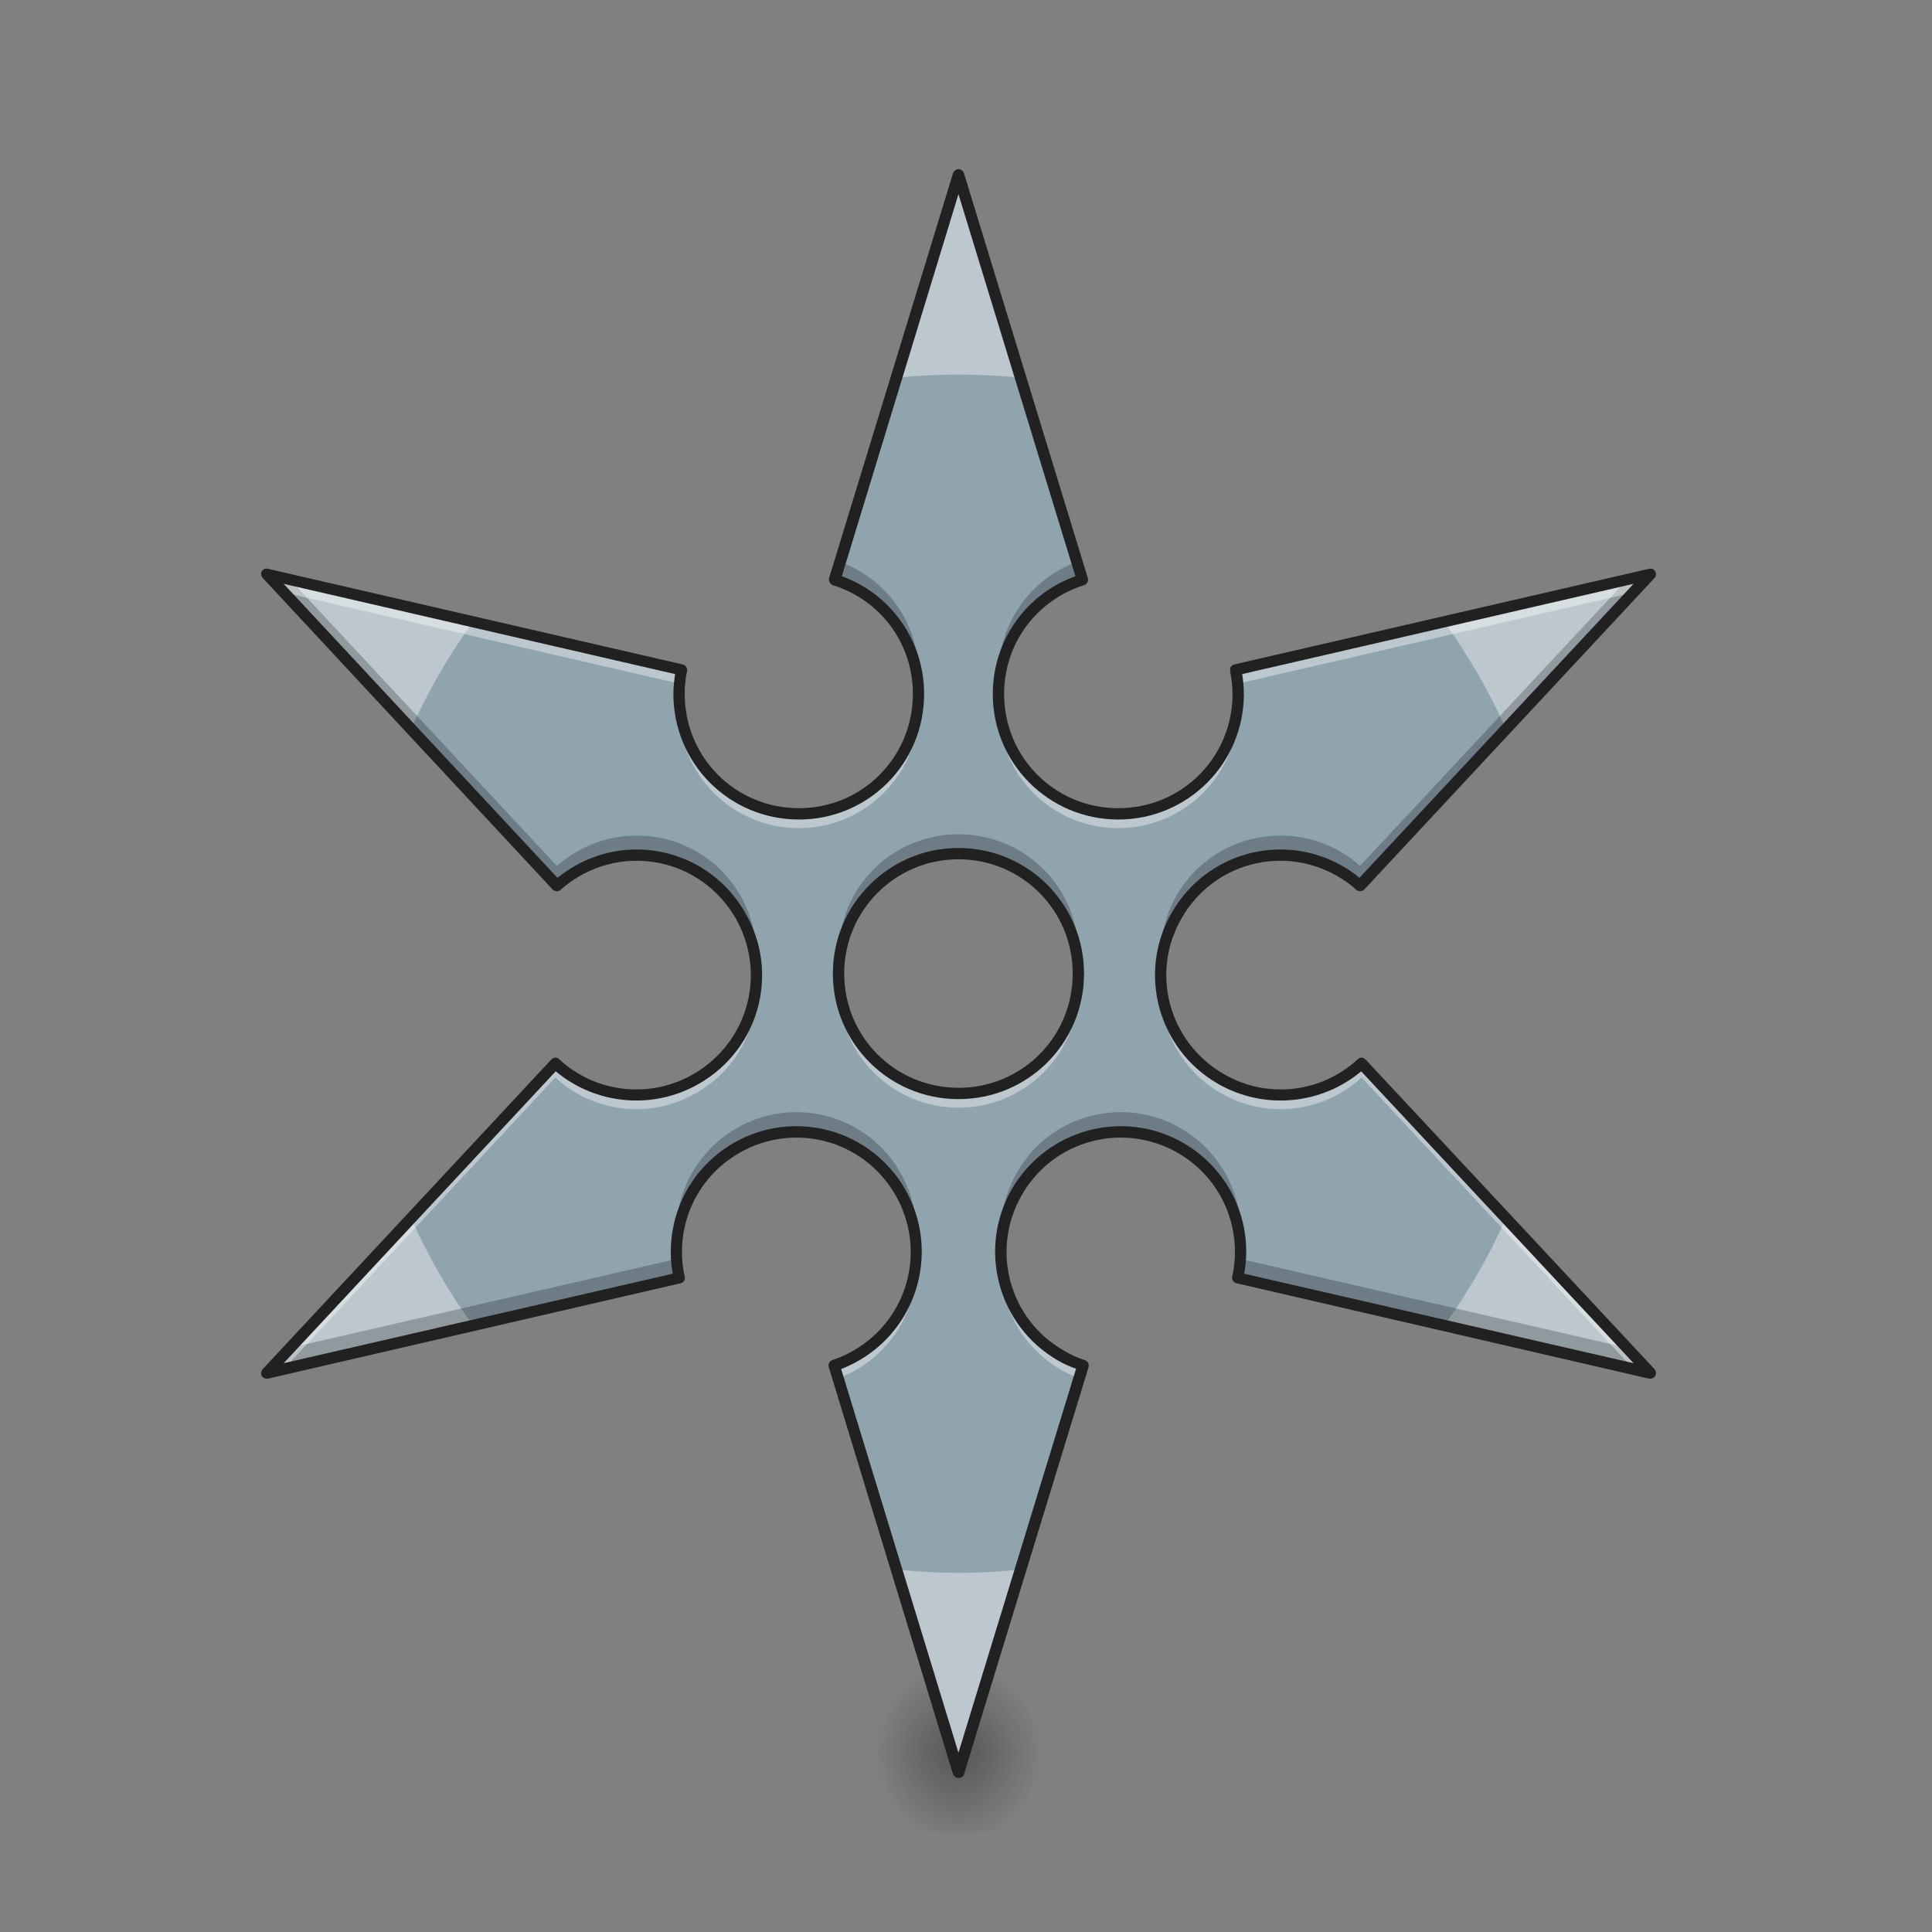<?xml version="1.0" encoding="UTF-8"?>
<svg xmlns="http://www.w3.org/2000/svg" xmlns:xlink="http://www.w3.org/1999/xlink" width="22pt" height="22pt" viewBox="0 0 22 22" version="1.1">
<rect x="0" y="0" width="22" height="22" fill="#808080" stroke="none"/>
<defs>
<radialGradient id="radial0" gradientUnits="userSpaceOnUse" cx="450.909" cy="189.579" fx="450.909" fy="189.579" r="21.167" gradientTransform="matrix(0,-0.054,-0.048,-0,19.966,44.404)">
<stop offset="0" style="stop-color:rgb(0%,0%,0%);stop-opacity:0.314;"/>
<stop offset="0.222" style="stop-color:rgb(0%,0%,0%);stop-opacity:0.275;"/>
<stop offset="1" style="stop-color:rgb(0%,0%,0%);stop-opacity:0;"/>
</radialGradient>
<radialGradient id="radial1" gradientUnits="userSpaceOnUse" cx="450.909" cy="189.579" fx="450.909" fy="189.579" r="21.167" gradientTransform="matrix(-0,0.054,0.048,0,1.864,-4.493)">
<stop offset="0" style="stop-color:rgb(0%,0%,0%);stop-opacity:0.314;"/>
<stop offset="0.222" style="stop-color:rgb(0%,0%,0%);stop-opacity:0.275;"/>
<stop offset="1" style="stop-color:rgb(0%,0%,0%);stop-opacity:0;"/>
</radialGradient>
<radialGradient id="radial2" gradientUnits="userSpaceOnUse" cx="450.909" cy="189.579" fx="450.909" fy="189.579" r="21.167" gradientTransform="matrix(-0,-0.054,0.048,-0,1.864,44.404)">
<stop offset="0" style="stop-color:rgb(0%,0%,0%);stop-opacity:0.314;"/>
<stop offset="0.222" style="stop-color:rgb(0%,0%,0%);stop-opacity:0.275;"/>
<stop offset="1" style="stop-color:rgb(0%,0%,0%);stop-opacity:0;"/>
</radialGradient>
<radialGradient id="radial3" gradientUnits="userSpaceOnUse" cx="450.909" cy="189.579" fx="450.909" fy="189.579" r="21.167" gradientTransform="matrix(0,0.054,-0.048,0,19.966,-4.493)">
<stop offset="0" style="stop-color:rgb(0%,0%,0%);stop-opacity:0.314;"/>
<stop offset="0.222" style="stop-color:rgb(0%,0%,0%);stop-opacity:0.275;"/>
<stop offset="1" style="stop-color:rgb(0%,0%,0%);stop-opacity:0;"/>
</radialGradient>
</defs>
<g id="surface1">
<path style=" stroke:none;fill-rule:nonzero;fill:url(#radial0);" d="M 10.914 19.957 L 11.824 19.957 L 11.824 19.047 L 10.914 19.047 Z M 10.914 19.957 "/>
<path style=" stroke:none;fill-rule:nonzero;fill:url(#radial1);" d="M 10.914 19.957 L 10.004 19.957 L 10.004 20.863 L 10.914 20.863 Z M 10.914 19.957 "/>
<path style=" stroke:none;fill-rule:nonzero;fill:url(#radial2);" d="M 10.914 19.957 L 10.004 19.957 L 10.004 19.047 L 10.914 19.047 Z M 10.914 19.957 "/>
<path style=" stroke:none;fill-rule:nonzero;fill:url(#radial3);" d="M 10.914 19.957 L 11.824 19.957 L 11.824 20.863 L 10.914 20.863 Z M 10.914 19.957 "/>
<path style=" stroke:none;fill-rule:nonzero;fill:rgb(56.471%,64.314%,68.235%);fill-opacity:1;" d="M 10.914 1.992 L 9.504 6.602 C 10.059 6.773 10.461 7.289 10.461 7.902 C 10.461 8.66 9.852 9.27 9.098 9.27 C 8.34 9.27 7.73 8.66 7.73 7.902 C 7.73 7.809 7.742 7.715 7.758 7.629 L 3.039 6.539 L 6.34 10.082 C 6.41 10.023 6.484 9.969 6.566 9.922 C 7.223 9.543 8.051 9.766 8.43 10.422 C 8.809 11.074 8.586 11.906 7.93 12.285 C 7.398 12.59 6.75 12.504 6.324 12.109 L 3.039 15.637 L 7.734 14.551 C 7.609 13.984 7.855 13.379 8.387 13.074 C 9.039 12.695 9.871 12.918 10.25 13.57 C 10.629 14.227 10.406 15.059 9.75 15.438 C 9.668 15.484 9.582 15.52 9.496 15.551 L 10.914 20.184 L 12.332 15.551 C 12.246 15.52 12.164 15.484 12.082 15.438 C 11.426 15.059 11.203 14.227 11.582 13.57 C 11.957 12.918 12.789 12.695 13.445 13.074 C 13.977 13.379 14.223 13.984 14.094 14.551 L 18.793 15.637 L 15.504 12.109 C 15.078 12.504 14.43 12.59 13.898 12.285 C 13.246 11.906 13.023 11.074 13.398 10.422 C 13.777 9.766 14.609 9.543 15.266 9.922 C 15.348 9.969 15.422 10.023 15.488 10.082 L 18.793 6.539 L 14.07 7.629 C 14.09 7.715 14.098 7.809 14.098 7.902 C 14.098 8.66 13.488 9.27 12.734 9.27 C 11.977 9.27 11.371 8.66 11.371 7.902 C 11.371 7.289 11.77 6.773 12.324 6.602 Z M 10.914 9.723 C 11.672 9.723 12.281 10.332 12.281 11.086 C 12.281 11.844 11.672 12.453 10.914 12.453 C 10.16 12.453 9.551 11.844 9.551 11.086 C 9.551 10.332 10.16 9.723 10.914 9.723 Z M 10.914 9.723 "/>
<path style=" stroke:none;fill-rule:nonzero;fill:rgb(100%,100%,100%);fill-opacity:0.392;" d="M 10.914 1.992 L 10.207 4.301 C 10.441 4.277 10.676 4.266 10.914 4.266 C 11.152 4.266 11.391 4.277 11.621 4.301 Z M 3.039 6.539 L 4.68 8.301 C 4.875 7.871 5.109 7.461 5.387 7.082 Z M 18.793 6.539 L 16.445 7.082 C 16.719 7.461 16.957 7.871 17.148 8.301 Z M 4.68 13.871 L 3.039 15.637 L 5.387 15.094 C 5.109 14.715 4.875 14.305 4.68 13.871 Z M 17.148 13.871 C 16.957 14.305 16.719 14.715 16.445 15.094 L 18.793 15.637 Z M 10.207 17.871 L 10.914 20.184 L 11.621 17.871 C 11.391 17.898 11.152 17.91 10.914 17.91 C 10.676 17.91 10.441 17.898 10.207 17.871 Z M 10.207 17.871 "/>
<path style=" stroke:none;fill-rule:nonzero;fill:rgb(0%,0%,0%);fill-opacity:0.235;" d="M 9.566 6.398 L 9.504 6.602 C 10.023 6.762 10.41 7.227 10.457 7.789 C 10.457 7.754 10.461 7.719 10.461 7.68 C 10.461 7.09 10.09 6.59 9.566 6.398 Z M 12.262 6.398 C 11.742 6.59 11.371 7.09 11.371 7.68 C 11.371 7.719 11.371 7.754 11.375 7.793 C 11.422 7.227 11.805 6.762 12.324 6.602 Z M 3.039 6.539 L 6.34 10.082 C 6.41 10.023 6.484 9.969 6.566 9.922 C 7.223 9.543 8.051 9.766 8.43 10.422 C 8.535 10.602 8.594 10.797 8.609 10.992 C 8.633 10.723 8.574 10.449 8.43 10.195 C 8.051 9.543 7.223 9.32 6.566 9.699 C 6.484 9.746 6.41 9.801 6.34 9.859 L 3.305 6.602 Z M 18.793 6.539 L 18.527 6.602 L 15.488 9.859 C 15.422 9.801 15.348 9.746 15.266 9.699 C 14.609 9.32 13.777 9.543 13.398 10.195 C 13.254 10.449 13.199 10.723 13.223 10.992 C 13.238 10.797 13.297 10.602 13.398 10.422 C 13.777 9.766 14.609 9.543 15.266 9.922 C 15.348 9.969 15.422 10.023 15.488 10.082 Z M 7.734 7.621 C 7.73 7.641 7.73 7.66 7.73 7.68 C 7.73 7.719 7.734 7.754 7.734 7.793 C 7.742 7.734 7.75 7.68 7.758 7.629 Z M 14.098 7.621 L 14.07 7.629 C 14.082 7.68 14.09 7.734 14.094 7.793 C 14.098 7.754 14.098 7.719 14.098 7.68 C 14.098 7.66 14.098 7.641 14.098 7.621 Z M 10.914 9.5 C 10.16 9.5 9.551 10.105 9.551 10.863 C 9.551 10.902 9.551 10.938 9.555 10.977 C 9.613 10.273 10.195 9.723 10.914 9.723 C 11.633 9.723 12.219 10.273 12.273 10.977 C 12.277 10.938 12.281 10.902 12.281 10.863 C 12.281 10.105 11.672 9.5 10.914 9.5 Z M 9.066 12.664 C 8.836 12.664 8.602 12.723 8.387 12.848 C 7.914 13.121 7.664 13.633 7.707 14.141 C 7.742 13.711 7.98 13.305 8.387 13.074 C 9.039 12.695 9.871 12.918 10.25 13.57 C 10.355 13.754 10.414 13.949 10.43 14.145 C 10.449 13.875 10.395 13.598 10.25 13.348 C 9.996 12.906 9.535 12.664 9.066 12.664 Z M 12.766 12.664 C 12.293 12.664 11.836 12.906 11.582 13.348 C 11.438 13.598 11.379 13.875 11.402 14.145 C 11.418 13.949 11.477 13.754 11.582 13.57 C 11.957 12.918 12.789 12.695 13.445 13.074 C 13.848 13.305 14.086 13.711 14.125 14.141 C 14.164 13.633 13.918 13.121 13.445 12.848 C 13.23 12.723 12.996 12.664 12.766 12.664 Z M 14.125 14.336 C 14.121 14.406 14.109 14.48 14.094 14.551 L 18.793 15.637 L 18.527 15.348 Z M 7.703 14.336 L 3.305 15.348 L 3.039 15.637 L 7.734 14.551 C 7.719 14.48 7.707 14.406 7.703 14.336 Z M 9.559 15.527 C 9.539 15.535 9.52 15.543 9.496 15.551 L 10.914 20.184 L 12.332 15.551 C 12.312 15.543 12.293 15.535 12.27 15.527 L 10.914 19.957 Z M 9.559 15.527 "/>
<path style=" stroke:none;fill-rule:nonzero;fill:rgb(100%,100%,100%);fill-opacity:0.392;" d="M 10.914 1.992 L 9.504 6.602 C 9.52 6.605 9.535 6.609 9.551 6.617 L 10.914 2.152 L 12.281 6.617 C 12.297 6.609 12.312 6.605 12.324 6.602 Z M 3.039 6.539 L 3.23 6.746 L 7.738 7.785 C 7.742 7.73 7.75 7.68 7.758 7.629 Z M 18.793 6.539 L 14.07 7.629 C 14.082 7.68 14.09 7.73 14.094 7.785 L 18.602 6.746 Z M 10.457 7.984 C 10.418 8.703 9.824 9.27 9.098 9.27 C 8.367 9.27 7.777 8.703 7.734 7.984 C 7.734 8.012 7.73 8.039 7.73 8.066 C 7.73 8.82 8.34 9.43 9.098 9.43 C 9.852 9.43 10.461 8.82 10.461 8.066 C 10.461 8.039 10.461 8.012 10.457 7.984 Z M 11.371 7.984 C 11.371 8.012 11.371 8.039 11.371 8.066 C 11.371 8.82 11.977 9.43 12.734 9.43 C 13.488 9.43 14.098 8.82 14.098 8.066 C 14.098 8.039 14.098 8.012 14.098 7.984 C 14.055 8.703 13.465 9.27 12.734 9.27 C 12.004 9.27 11.414 8.703 11.371 7.984 Z M 9.555 11.168 C 9.551 11.195 9.551 11.223 9.551 11.25 C 9.551 12.004 10.16 12.613 10.914 12.613 C 11.672 12.613 12.281 12.004 12.281 11.25 C 12.281 11.223 12.277 11.195 12.277 11.168 C 12.234 11.887 11.645 12.453 10.914 12.453 C 10.188 12.453 9.594 11.887 9.555 11.168 Z M 8.613 11.184 C 8.586 11.625 8.344 12.047 7.93 12.285 C 7.398 12.59 6.75 12.504 6.324 12.109 L 3.039 15.637 L 3.23 15.59 L 6.324 12.27 C 6.75 12.664 7.398 12.754 7.93 12.445 C 8.395 12.18 8.641 11.684 8.613 11.184 Z M 13.219 11.184 C 13.188 11.684 13.438 12.18 13.898 12.445 C 14.43 12.754 15.078 12.664 15.504 12.27 L 18.602 15.59 L 18.793 15.637 L 15.504 12.109 C 15.078 12.504 14.43 12.59 13.898 12.285 C 13.484 12.047 13.246 11.625 13.219 11.184 Z M 14.125 14.336 C 14.121 14.406 14.109 14.48 14.094 14.551 L 14.121 14.559 C 14.129 14.484 14.129 14.41 14.125 14.336 Z M 7.703 14.336 C 7.699 14.41 7.703 14.484 7.711 14.559 L 7.734 14.551 C 7.719 14.48 7.707 14.406 7.703 14.336 Z M 10.43 14.336 C 10.406 14.777 10.164 15.195 9.75 15.438 C 9.668 15.484 9.582 15.52 9.496 15.551 L 9.543 15.695 C 9.613 15.668 9.684 15.637 9.75 15.598 C 10.215 15.328 10.461 14.836 10.43 14.336 Z M 11.398 14.336 C 11.371 14.836 11.617 15.328 12.082 15.598 C 12.148 15.637 12.219 15.668 12.289 15.695 L 12.332 15.551 C 12.246 15.52 12.164 15.484 12.082 15.438 C 11.668 15.195 11.426 14.777 11.398 14.336 Z M 11.398 14.336 "/>
<path style=" stroke:none;fill-rule:nonzero;fill:rgb(12.941%,12.941%,12.941%);fill-opacity:1;" d="M 10.914 1.926 C 10.887 1.926 10.863 1.945 10.852 1.973 L 9.441 6.582 C 9.434 6.617 9.453 6.652 9.484 6.664 C 10.016 6.828 10.395 7.316 10.395 7.902 C 10.395 8.625 9.816 9.203 9.098 9.203 C 8.375 9.203 7.797 8.625 7.797 7.902 C 7.797 7.812 7.805 7.727 7.824 7.641 C 7.828 7.605 7.809 7.574 7.773 7.566 L 3.051 6.477 C 3.023 6.469 2.996 6.48 2.98 6.508 C 2.969 6.531 2.973 6.562 2.992 6.582 L 6.293 10.129 C 6.316 10.152 6.359 10.156 6.383 10.133 C 6.449 10.074 6.52 10.023 6.598 9.977 C 7.223 9.617 8.012 9.828 8.375 10.453 C 8.734 11.078 8.523 11.867 7.898 12.23 C 7.391 12.523 6.773 12.438 6.367 12.062 C 6.344 12.035 6.301 12.039 6.277 12.066 L 2.992 15.59 C 2.973 15.613 2.969 15.645 2.98 15.668 C 2.996 15.691 3.023 15.703 3.051 15.699 L 7.75 14.613 C 7.785 14.605 7.805 14.57 7.797 14.539 C 7.676 13.996 7.91 13.422 8.418 13.129 C 9.043 12.77 9.832 12.98 10.195 13.605 C 10.555 14.23 10.344 15.02 9.719 15.379 C 9.641 15.426 9.559 15.461 9.477 15.488 C 9.445 15.5 9.426 15.535 9.438 15.57 L 10.852 20.203 C 10.863 20.23 10.887 20.246 10.914 20.246 C 10.945 20.246 10.969 20.23 10.977 20.203 L 12.395 15.57 C 12.406 15.535 12.387 15.5 12.352 15.488 C 12.27 15.461 12.191 15.426 12.113 15.379 C 11.488 15.02 11.277 14.23 11.637 13.605 C 11.996 12.98 12.789 12.77 13.414 13.129 C 13.918 13.422 14.152 13.996 14.031 14.539 C 14.023 14.57 14.047 14.605 14.082 14.613 L 18.777 15.699 C 18.805 15.703 18.836 15.691 18.848 15.668 C 18.863 15.645 18.859 15.613 18.84 15.59 L 15.551 12.066 C 15.527 12.039 15.488 12.035 15.461 12.062 C 15.055 12.438 14.438 12.523 13.934 12.23 C 13.309 11.867 13.094 11.078 13.457 10.453 C 13.816 9.828 14.605 9.617 15.23 9.977 C 15.309 10.023 15.383 10.074 15.445 10.133 C 15.473 10.156 15.512 10.152 15.535 10.129 L 18.84 6.582 C 18.859 6.562 18.863 6.531 18.848 6.508 C 18.836 6.48 18.805 6.469 18.777 6.477 L 14.055 7.566 C 14.023 7.574 14 7.605 14.008 7.641 C 14.023 7.727 14.035 7.812 14.035 7.902 C 14.035 8.625 13.457 9.203 12.734 9.203 C 12.012 9.203 11.434 8.625 11.434 7.902 C 11.434 7.316 11.816 6.828 12.344 6.664 C 12.379 6.652 12.398 6.617 12.387 6.582 L 10.977 1.973 C 10.969 1.945 10.941 1.926 10.914 1.926 Z M 10.914 2.211 L 12.246 6.562 C 11.695 6.758 11.305 7.285 11.305 7.902 C 11.305 8.695 11.945 9.332 12.734 9.332 C 13.523 9.332 14.164 8.695 14.164 7.902 C 14.164 7.828 14.156 7.75 14.145 7.676 L 18.602 6.648 L 15.48 9.996 C 15.426 9.949 15.363 9.906 15.297 9.867 C 14.613 9.469 13.738 9.703 13.344 10.391 C 12.949 11.074 13.184 11.945 13.867 12.34 C 14.402 12.648 15.055 12.574 15.5 12.199 L 18.602 15.523 L 14.168 14.504 C 14.273 13.926 14.012 13.328 13.477 13.016 C 12.793 12.621 11.922 12.855 11.523 13.539 C 11.129 14.223 11.363 15.098 12.047 15.492 C 12.113 15.531 12.184 15.562 12.254 15.586 L 10.914 19.961 L 9.578 15.59 C 9.645 15.562 9.715 15.531 9.781 15.492 C 10.465 15.098 10.699 14.223 10.305 13.539 C 9.91 12.855 9.039 12.621 8.352 13.016 C 7.816 13.328 7.559 13.926 7.66 14.504 L 3.23 15.523 L 6.328 12.199 C 6.777 12.574 7.426 12.648 7.961 12.34 C 8.648 11.945 8.883 11.074 8.484 10.391 C 8.09 9.703 7.219 9.469 6.535 9.867 C 6.469 9.906 6.406 9.949 6.348 9.996 L 3.23 6.648 L 7.688 7.676 C 7.676 7.75 7.668 7.828 7.668 7.902 C 7.668 8.695 8.305 9.332 9.098 9.332 C 9.887 9.332 10.523 8.695 10.523 7.902 C 10.523 7.285 10.133 6.758 9.586 6.562 Z M 10.914 9.656 C 10.125 9.656 9.484 10.297 9.484 11.086 C 9.484 11.879 10.125 12.516 10.914 12.516 C 11.707 12.516 12.344 11.879 12.344 11.086 C 12.344 10.297 11.707 9.656 10.914 9.656 Z M 10.914 9.785 C 11.637 9.785 12.215 10.367 12.215 11.086 C 12.215 11.809 11.637 12.387 10.914 12.387 C 10.195 12.387 9.613 11.809 9.613 11.086 C 9.613 10.367 10.195 9.785 10.914 9.785 Z M 10.914 9.785 "/>
</g>
</svg>
